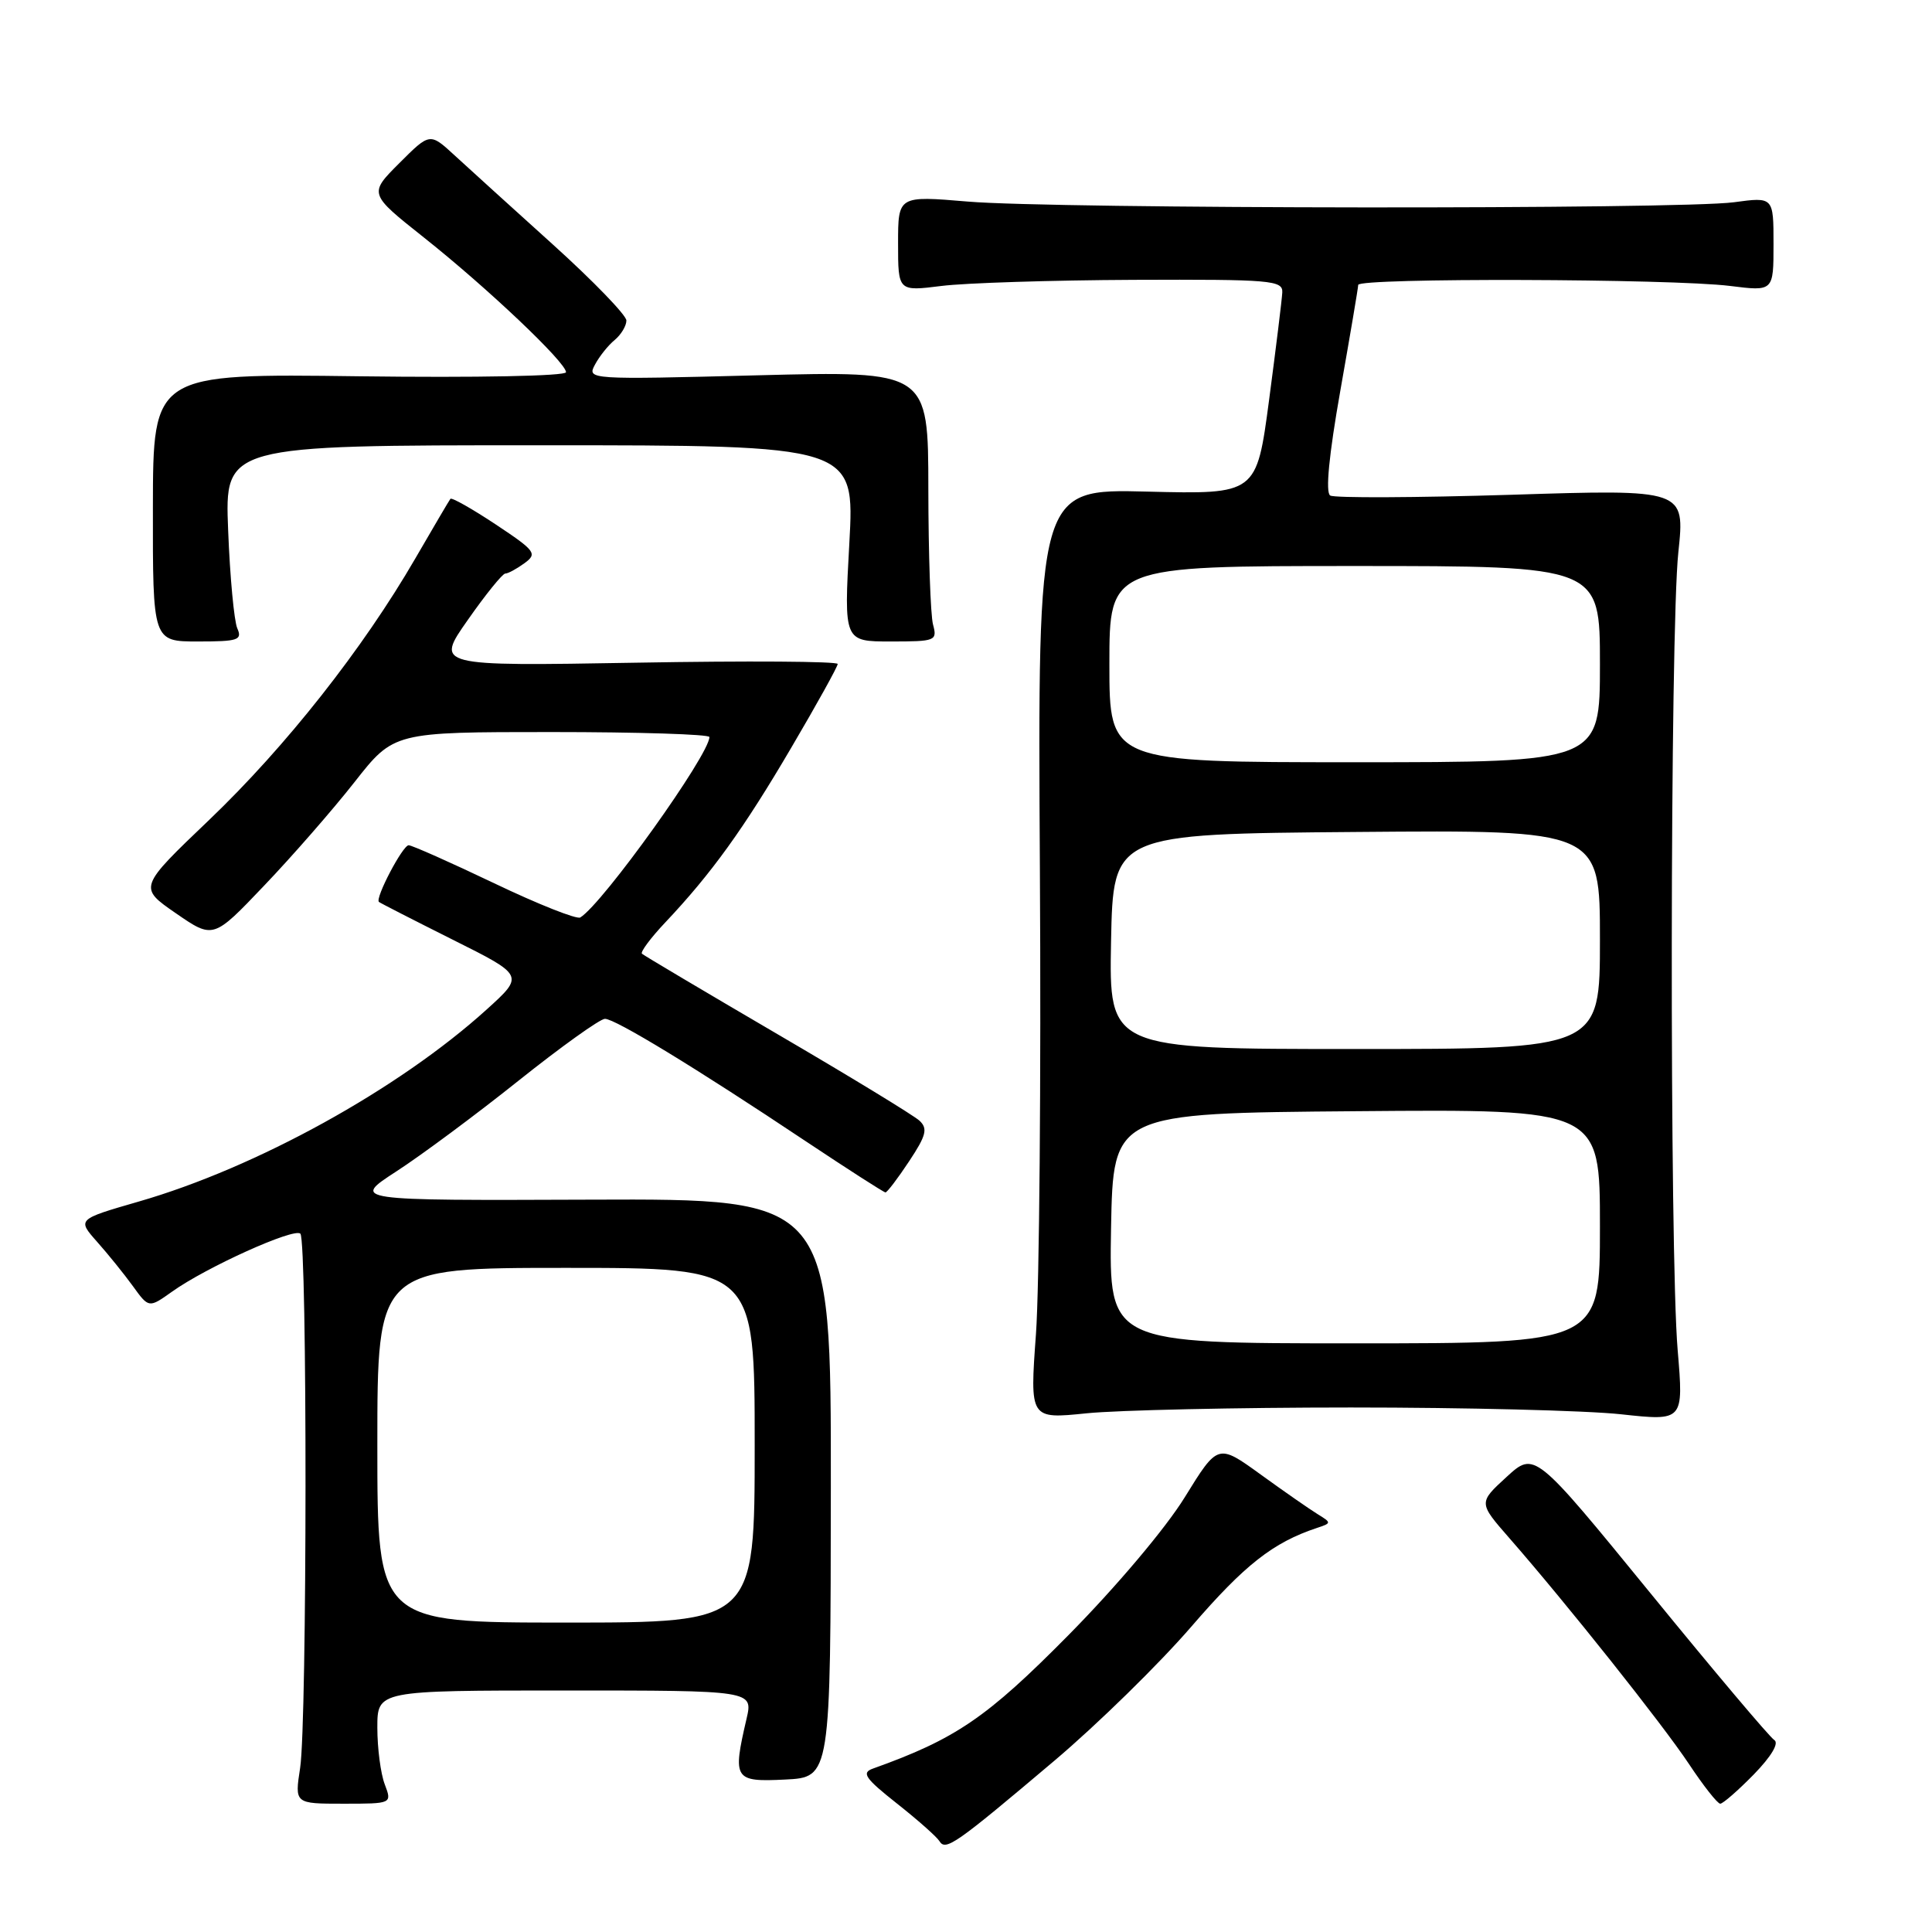 <?xml version="1.0" encoding="UTF-8" standalone="no"?>
<!DOCTYPE svg PUBLIC "-//W3C//DTD SVG 1.1//EN" "http://www.w3.org/Graphics/SVG/1.1/DTD/svg11.dtd" >
<svg xmlns="http://www.w3.org/2000/svg" xmlns:xlink="http://www.w3.org/1999/xlink" version="1.1" viewBox="0 0 256 256">
 <g >
 <path fill="currentColor"
d=" M 139.74 233.28 C 145.45 228.45 153.62 220.45 157.89 215.50 C 164.93 207.34 168.69 204.39 174.50 202.46 C 176.44 201.82 176.44 201.77 174.62 200.65 C 173.59 200.02 170.18 197.65 167.06 195.39 C 161.38 191.28 161.38 191.28 156.99 198.39 C 154.48 202.47 147.90 210.27 141.53 216.71 C 130.75 227.62 126.62 230.43 115.66 234.35 C 114.12 234.90 114.62 235.63 118.83 238.96 C 121.58 241.13 124.12 243.38 124.48 243.96 C 125.30 245.30 126.59 244.40 139.74 233.28 Z  M 50.98 236.43 C 50.44 235.02 50.00 231.65 50.00 228.93 C 50.00 224.00 50.00 224.00 74.89 224.00 C 99.79 224.00 99.79 224.00 98.92 227.75 C 97.05 235.79 97.27 236.13 104.03 235.80 C 110.06 235.50 110.06 235.50 110.09 197.17 C 110.12 158.84 110.12 158.84 78.34 158.96 C 46.57 159.08 46.57 159.08 52.53 155.21 C 55.82 153.08 63.11 147.67 68.74 143.17 C 74.37 138.68 79.51 135.00 80.16 135.00 C 81.52 135.00 92.20 141.50 106.72 151.19 C 112.34 154.93 117.11 158.00 117.33 158.00 C 117.55 158.00 118.96 156.15 120.46 153.88 C 122.73 150.46 122.96 149.55 121.84 148.50 C 121.10 147.81 112.62 142.64 103.00 137.02 C 93.38 131.39 85.30 126.60 85.06 126.37 C 84.83 126.15 86.21 124.28 88.15 122.23 C 94.27 115.75 98.55 109.81 104.86 99.05 C 108.24 93.31 111.00 88.32 111.00 87.98 C 111.00 87.63 99.00 87.55 84.34 87.81 C 57.68 88.27 57.68 88.27 61.99 82.14 C 64.35 78.76 66.59 76.00 66.95 76.00 C 67.32 76.00 68.46 75.38 69.49 74.63 C 71.23 73.36 70.97 73.00 65.67 69.48 C 62.53 67.40 59.84 65.88 59.68 66.10 C 59.51 66.32 57.42 69.88 55.03 74.00 C 48.10 85.96 37.87 98.93 27.74 108.62 C 18.35 117.59 18.35 117.59 23.30 121.01 C 28.26 124.43 28.26 124.43 35.00 117.35 C 38.72 113.46 44.10 107.29 46.97 103.64 C 52.18 97.00 52.18 97.00 73.09 97.00 C 84.59 97.00 94.00 97.30 94.00 97.66 C 94.00 100.00 79.90 119.71 76.89 121.57 C 76.43 121.85 71.30 119.82 65.49 117.04 C 59.69 114.27 54.58 112.00 54.15 112.00 C 53.36 112.00 49.67 119.03 50.21 119.51 C 50.37 119.65 54.77 121.90 59.98 124.51 C 69.47 129.25 69.47 129.25 64.49 133.76 C 52.84 144.31 33.96 154.73 18.36 159.22 C 10.23 161.57 10.23 161.57 12.86 164.54 C 14.31 166.17 16.45 168.82 17.61 170.42 C 19.72 173.34 19.72 173.34 22.80 171.15 C 27.32 167.92 38.99 162.65 39.80 163.47 C 40.73 164.40 40.70 228.17 39.77 234.25 C 39.04 239.00 39.04 239.00 45.49 239.00 C 51.95 239.00 51.95 239.00 50.98 236.43 Z  M 232.39 235.12 C 234.72 232.72 235.76 230.97 235.10 230.56 C 234.50 230.19 227.11 221.43 218.68 211.09 C 203.34 192.30 203.34 192.30 199.62 195.71 C 195.90 199.12 195.90 199.12 200.00 203.81 C 207.58 212.48 220.26 228.42 223.79 233.73 C 225.71 236.63 227.58 239.00 227.94 239.00 C 228.30 239.00 230.30 237.25 232.39 235.12 Z  M 179.00 186.50 C 194.12 186.50 210.23 186.90 214.80 187.40 C 223.09 188.30 223.09 188.30 222.30 178.90 C 221.21 166.13 221.28 83.53 222.39 73.17 C 223.27 64.83 223.27 64.83 200.27 65.56 C 187.61 65.95 176.81 66.00 176.26 65.66 C 175.61 65.26 176.09 60.32 177.60 51.77 C 178.89 44.47 179.96 38.16 179.97 37.75 C 180.01 36.80 221.51 36.92 229.25 37.89 C 235.00 38.61 235.00 38.61 235.00 32.35 C 235.00 26.09 235.00 26.09 229.75 26.80 C 222.58 27.76 139.73 27.69 128.25 26.71 C 119.00 25.93 119.00 25.93 119.00 32.27 C 119.00 38.61 119.00 38.61 124.75 37.89 C 127.91 37.49 139.39 37.13 150.25 37.08 C 168.46 37.01 169.99 37.14 169.91 38.75 C 169.86 39.71 169.07 46.12 168.16 53.00 C 166.50 65.50 166.50 65.50 152.00 65.14 C 137.50 64.77 137.50 64.77 137.79 115.14 C 137.96 142.84 137.72 170.57 137.27 176.77 C 136.45 188.04 136.45 188.04 143.98 187.27 C 148.11 186.85 163.88 186.50 179.00 186.50 Z  M 31.44 83.25 C 31.02 82.29 30.47 76.44 30.23 70.25 C 29.78 59.00 29.78 59.00 71.52 59.00 C 113.26 59.00 113.26 59.00 112.54 72.00 C 111.82 85.00 111.82 85.00 118.03 85.00 C 123.98 85.00 124.21 84.91 123.63 82.75 C 123.30 81.51 123.02 73.45 123.01 64.82 C 123.00 49.15 123.00 49.15 100.38 49.73 C 78.02 50.31 77.77 50.29 78.83 48.33 C 79.41 47.23 80.59 45.75 81.45 45.05 C 82.30 44.34 83.00 43.18 83.00 42.47 C 83.00 41.77 78.61 37.23 73.25 32.39 C 67.89 27.55 62.03 22.24 60.23 20.58 C 56.96 17.57 56.96 17.57 52.91 21.62 C 48.86 25.67 48.86 25.67 56.18 31.48 C 64.62 38.18 75.00 48.03 75.00 49.32 C 75.00 49.83 63.14 50.06 47.64 49.86 C 20.28 49.50 20.28 49.50 20.26 67.25 C 20.24 85.00 20.24 85.00 26.23 85.00 C 31.56 85.00 32.13 84.81 31.44 83.25 Z  M 50.00 191.50 C 50.00 168.00 50.00 168.00 75.00 168.00 C 100.00 168.00 100.00 168.00 100.00 191.50 C 100.00 215.00 100.00 215.00 75.00 215.00 C 50.00 215.00 50.00 215.00 50.00 191.50 Z  M 147.22 162.75 C 147.50 147.50 147.50 147.50 179.75 147.24 C 212.00 146.97 212.00 146.97 212.00 162.49 C 212.00 178.00 212.00 178.00 179.47 178.00 C 146.95 178.00 146.95 178.00 147.22 162.75 Z  M 147.22 124.75 C 147.50 110.50 147.50 110.50 179.75 110.24 C 212.00 109.97 212.00 109.97 212.00 124.49 C 212.00 139.00 212.00 139.00 179.47 139.00 C 146.95 139.00 146.95 139.00 147.22 124.75 Z  M 147.00 88.00 C 147.00 75.00 147.00 75.00 179.50 75.00 C 212.00 75.00 212.00 75.00 212.00 88.00 C 212.00 101.00 212.00 101.00 179.50 101.00 C 147.00 101.00 147.00 101.00 147.00 88.00 Z "/>
</g>
</svg>